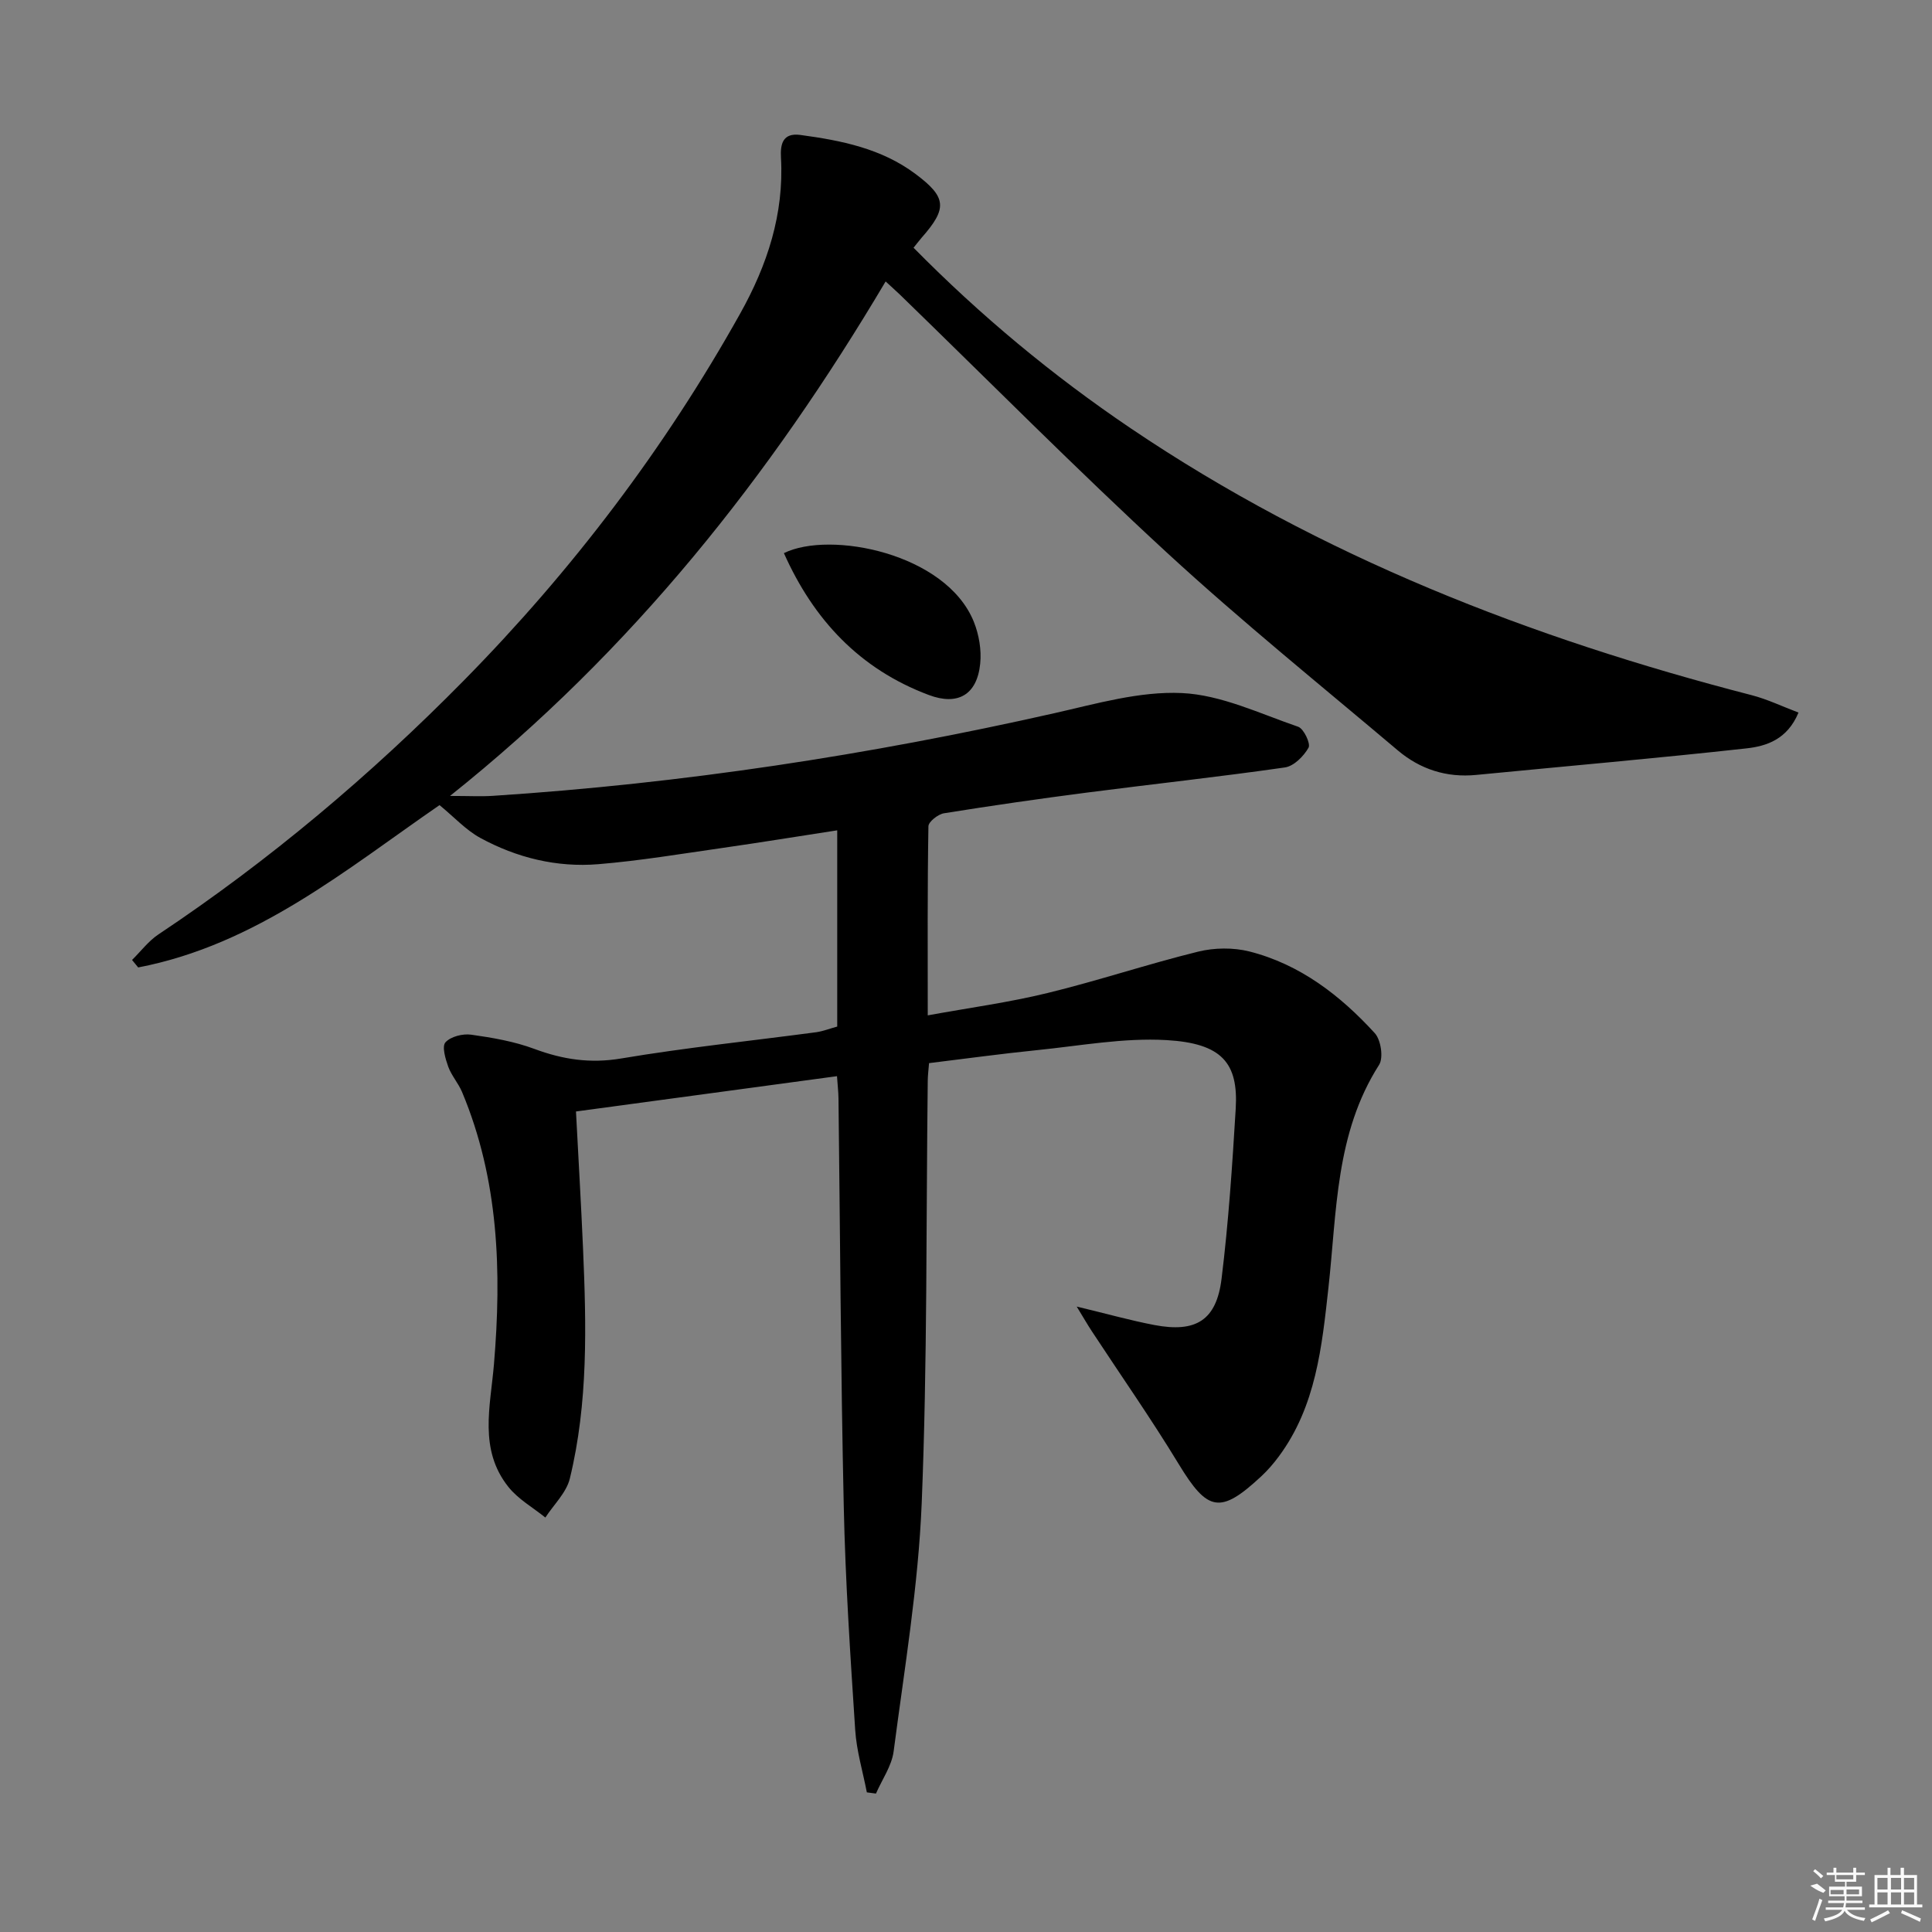 <svg enable-background="new 0 0 400 400" viewBox="0 0 400 400" xmlns="http://www.w3.org/2000/svg"><rect x="0" y="0" width="400" height="400" fill="#808080" stroke="none"/><path d="m173.34 212.54c0-13.5 0-26.78 0-40.63-8.14 1.25-15.96 2.53-23.79 3.65-8.54 1.22-17.07 2.65-25.66 3.36-8.61.71-16.89-1.32-24.47-5.45-2.96-1.62-5.36-4.27-8.42-6.78-19.22 13.24-37.95 28.92-62.39 33.61-.42-.52-.85-1.04-1.27-1.55 1.81-1.78 3.39-3.91 5.46-5.29 22.95-15.29 43.93-32.97 63.25-52.59 22.41-22.77 41.59-48.03 57.19-75.94 5.61-10.03 9.11-20.61 8.45-32.3-.15-2.73.32-5.19 4.02-4.69 8.46 1.14 16.78 2.8 23.81 8.06 6.5 4.85 6.65 7.13 1.3 13.21-.53.61-1.01 1.26-1.68 2.08 13.86 14.06 28.79 26.46 44.97 37.39 39.33 26.56 82.83 43.44 128.52 55.24 3.26.84 6.34 2.33 9.73 3.61-2.3 5.55-6.62 6.95-10.74 7.41-18.64 2.06-37.32 3.68-55.99 5.5-6.14.6-11.6-1.17-16.22-5.07-16.01-13.53-32.34-26.71-47.75-40.89-18.86-17.37-36.92-35.61-55.33-53.47-.83-.8-1.7-1.56-2.97-2.74-23.86 40.24-52.35 76.34-90.19 106.52 3.91 0 6.41.14 8.89-.02 39.19-2.55 77.88-8.45 116.19-17.1 8.73-1.97 17.72-4.59 26.46-4.18 8.13.38 16.14 4.26 24.07 6.98 1.15.4 2.61 3.49 2.14 4.33-1 1.77-3.04 3.82-4.89 4.09-13.64 1.96-27.35 3.44-41.02 5.21-9.88 1.28-19.74 2.7-29.57 4.28-1.23.2-3.21 1.75-3.22 2.7-.22 12.8-.14 25.59-.14 39.14 8.66-1.58 16.84-2.68 24.81-4.63 10.46-2.55 20.7-5.98 31.16-8.56 3.36-.83 7.28-.88 10.62-.04 10.48 2.66 18.81 9.09 25.97 16.92 1.26 1.38 1.82 5.08.89 6.55-9.07 14.19-8.74 30.36-10.49 46.14-1.35 12.21-2.58 24.55-10.26 34.92-1.08 1.46-2.29 2.87-3.62 4.11-8.52 7.94-11.13 7.35-17.11-2.49-5.69-9.37-11.99-18.37-18.01-27.54-.86-1.31-1.65-2.68-3.12-5.09 6.21 1.49 11.1 2.87 16.07 3.82 8.6 1.64 12.86-.96 13.92-9.57 1.44-11.67 2.22-23.43 2.93-35.18.58-9.55-2.89-13.58-14.35-14.24-8.86-.51-17.86 1.18-26.78 2.08-7.42.75-14.82 1.77-22.36 2.69-.11 1.37-.26 2.52-.27 3.66-.35 29.14-.07 58.31-1.25 87.42-.7 17.19-3.58 34.3-5.81 51.4-.39 3.02-2.4 5.84-3.66 8.75-.63-.08-1.26-.16-1.89-.25-.83-4.3-2.13-8.58-2.41-12.92-1.01-15.43-2.04-30.88-2.37-46.34-.62-28.14-.75-56.28-1.09-84.42-.02-1.31-.17-2.62-.31-4.6-18.1 2.45-35.93 4.86-54.04 7.31.51 9.82 1.06 19.09 1.46 28.36.69 15.97 1.08 31.96-2.73 47.63-.71 2.93-3.33 5.4-5.07 8.08-2.59-2.09-5.65-3.81-7.67-6.36-6.15-7.74-3.71-16.61-2.97-25.39 1.61-19.19 1-38.22-6.61-56.36-.77-1.83-2.19-3.39-2.86-5.24-.58-1.62-1.34-4.2-.57-5.04 1.09-1.2 3.59-1.83 5.33-1.58 4.42.62 8.93 1.4 13.09 2.95 5.9 2.19 11.54 3.05 17.93 1.98 13.42-2.26 26.99-3.65 40.49-5.45 1.42-.22 2.81-.77 4.27-1.16z"/><path d="m162.3 114.52c9.54-4.72 33.62.01 39.33 14.24 1.06 2.65 1.6 5.82 1.31 8.64-.65 6.48-4.66 8.74-10.64 6.49-14.33-5.37-23.86-15.6-30-29.37z"/><g fill="#fafafa"><path d="m374.8 390.4 1.4-.4c.7.5 1.3 1 1.8 1.4l-.5.5c-1.5-.6-2.1-1.1-2.7-1.5zm1 7.3-.6-.3c.5-1.4 1.1-2.8 1.5-4.3.2.1.4.2.6.3-.5 1.3-1 2.8-1.5 4.3zm-.4-10.3.4-.4c.4.3 1 .8 1.7 1.4l-.5.5c-.4-.5-1-1-1.6-1.5zm2.5.3h1.7v-1h.6v1h3.5v-1h.6v1h1.8v.5h-1.8v1.4h-2v1h3.2v2h-3.2v.9h3.3v.5h-3.4c0 .3-.1.6-.1.9h4v.5h-3.7c.7.9 1.9 1.5 3.8 1.7-.1.2-.2.4-.3.6-2.1-.4-3.5-1.1-4-2.1-.4 1-1.8 1.7-4 2.2-.1-.2-.2-.4-.3-.6 2.1-.4 3.4-1 3.8-1.8h-3.4v-.5h3.6c.1-.3.1-.6.2-.9h-3.3v-.5h3.4c0-.3 0-.6 0-.9h-3.2v-2h3.3v-1h-2.1v-1.4h-1.7v-.5zm1.1 3.5v1h2.7c0-.3 0-.4 0-.4 0-.1 0-.2 0-.2 0-.1 0-.2 0-.3h-2.7zm1.2-3v.9h3.5v-.9zm4.7 3h-2.6v.6.4h2.6z"/><path d="m393.6 386.7h.6v1.5h2.7v6.1h1.1v.6h-11v-.6h1.1v-6.1h2.7v-1.5h.6v1.5h2.1v-1.5zm-2.7 8.8.4.6c-1.2.6-2.5 1.3-3.8 1.9-.1-.2-.2-.4-.3-.6 1.2-.6 2.5-1.2 3.7-1.9zm-2.2-6.7v2.4h2.1v-2.4zm0 3v2.5h2.1v-2.5zm2.8-3v2.4h2.1v-2.4zm0 3v2.5h2.1v-2.5zm6 6.1c-1.4-.7-2.7-1.3-3.9-1.8l.2-.6c1.5.6 2.7 1.2 3.9 1.7zm-1.2-9.1h-2.1v2.4h2.1zm-2.1 3v2.5h2.1v-2.5z"/></g></svg>